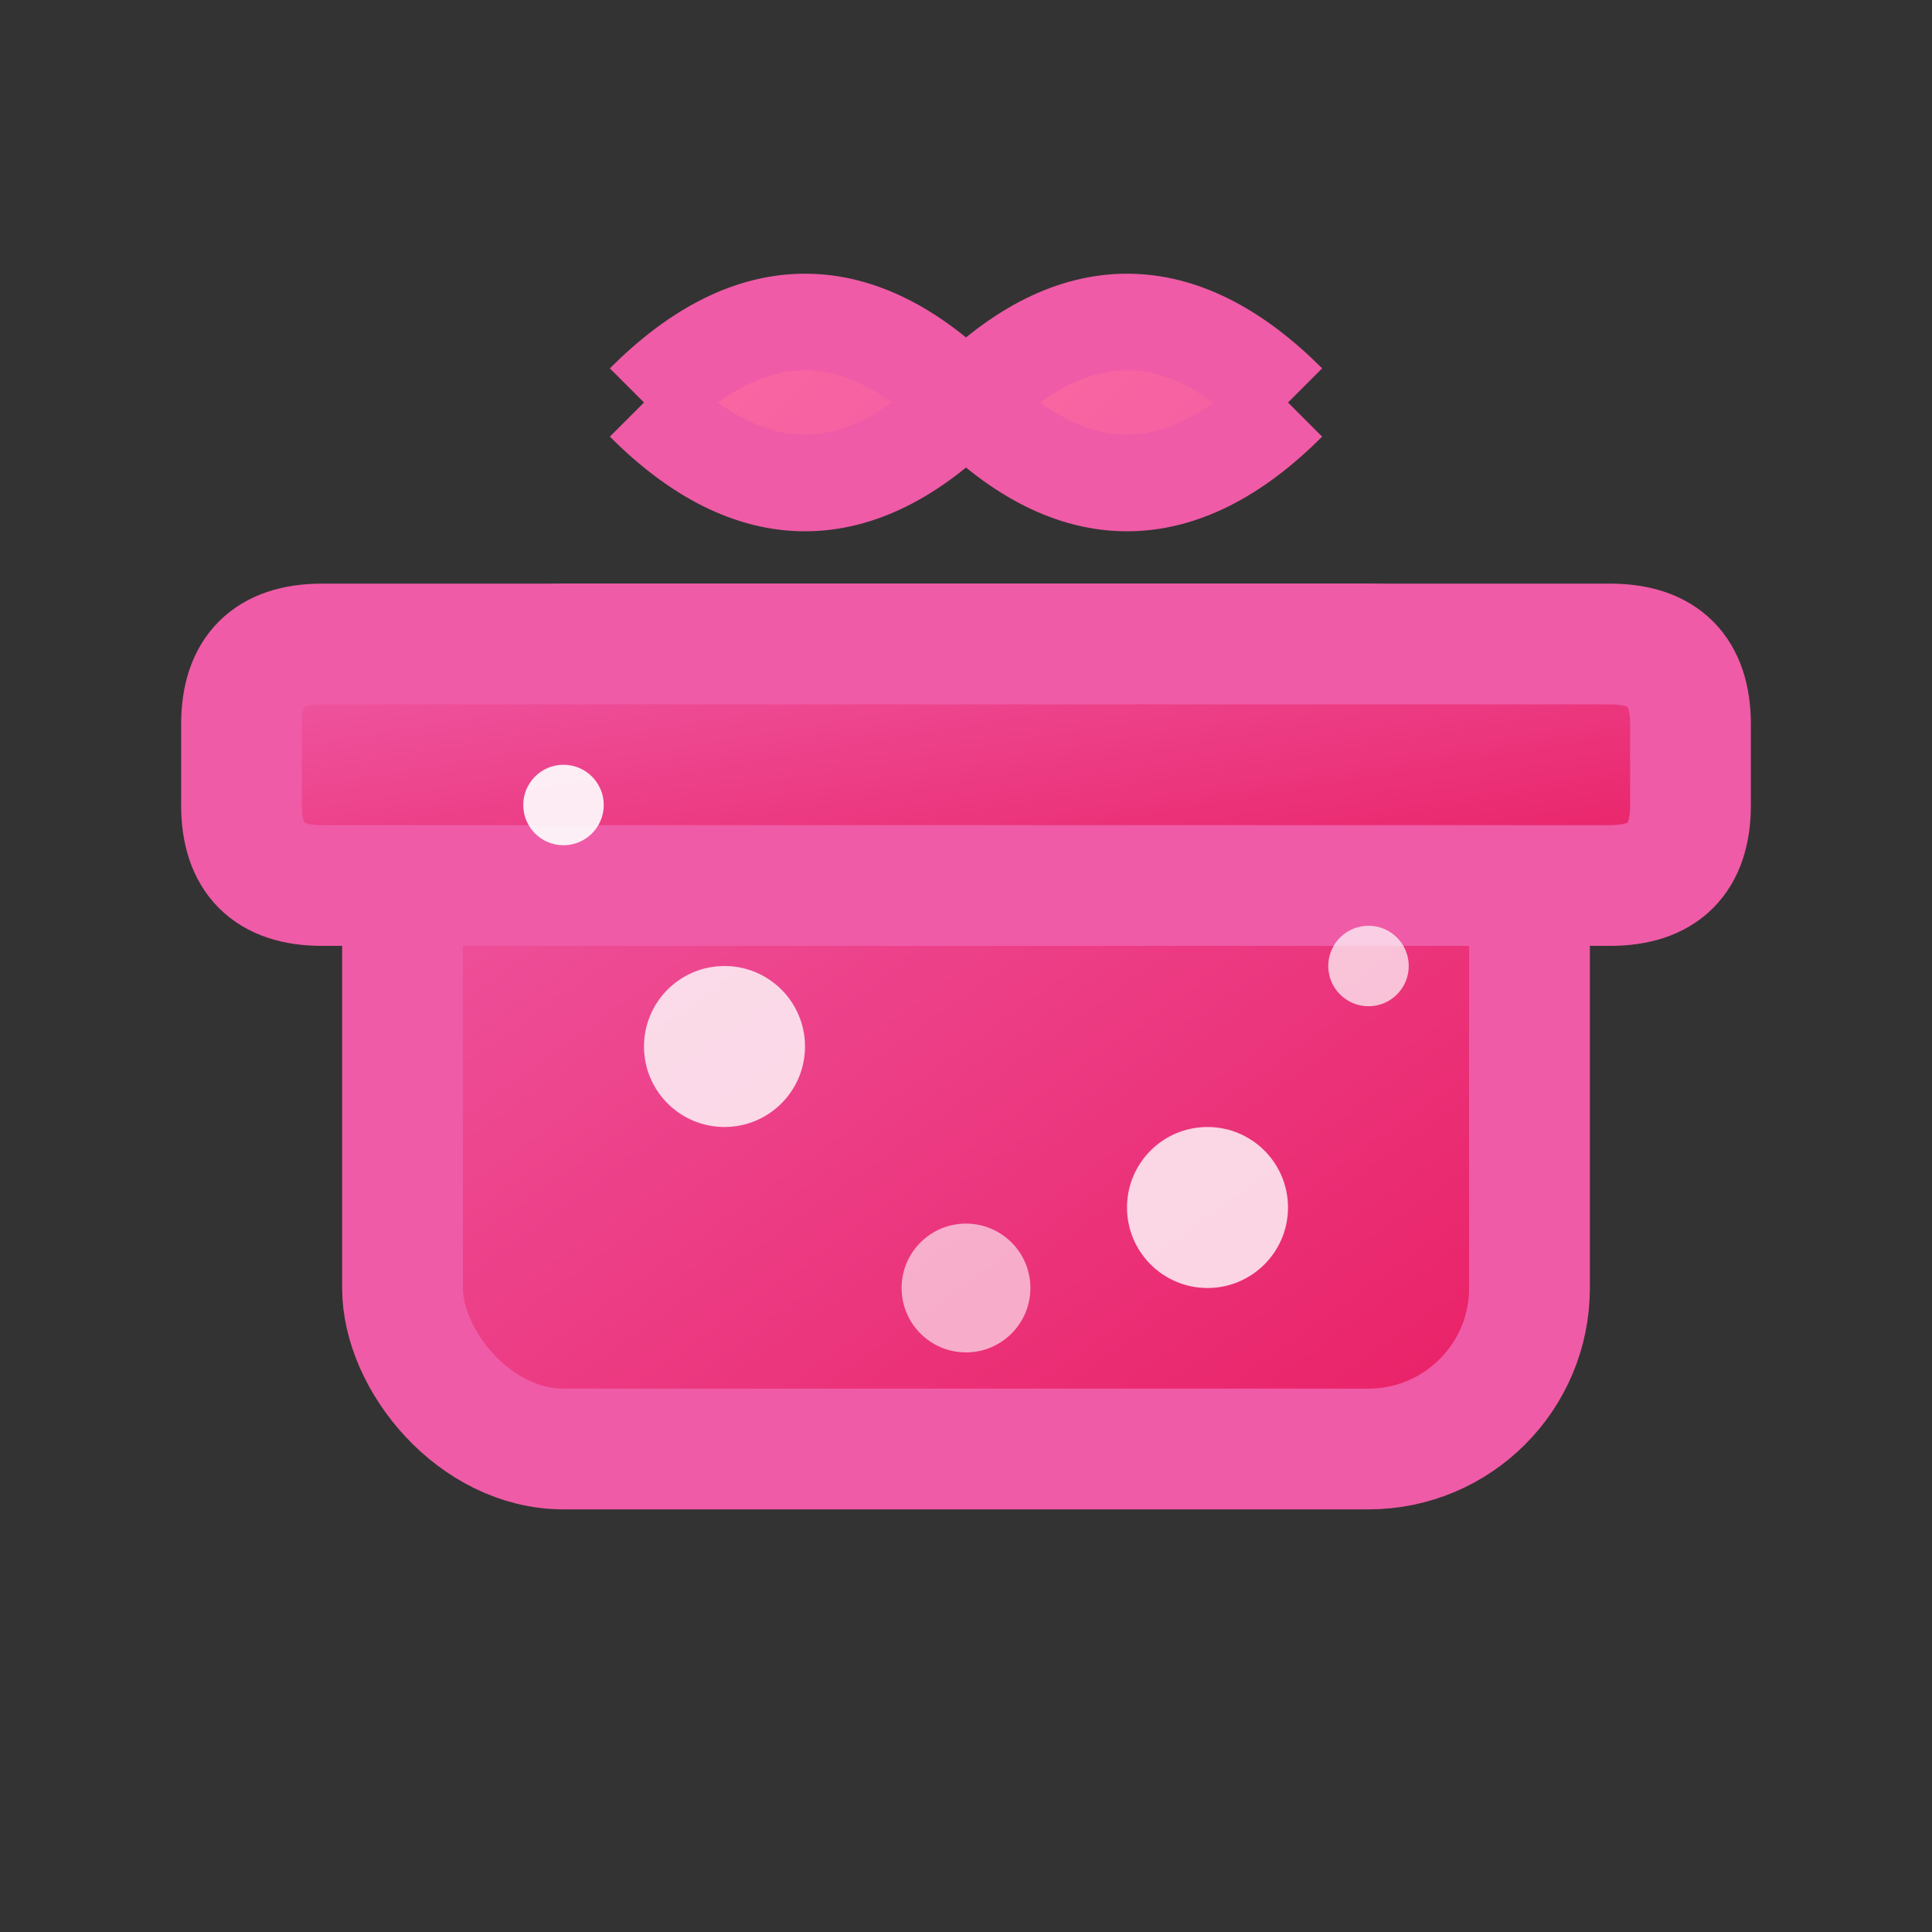 <svg width="24" height="24" viewBox="0 0 24 24" fill="none" xmlns="http://www.w3.org/2000/svg">
  <rect x="0" y="0" width="24" height="24" fill="#333333" stroke="none"/>
  <defs>
    <linearGradient id="boxGradient" x1="0%" y1="0%" x2="100%" y2="100%">
      <stop offset="0%" style="stop-color:#EF5BA6;stop-opacity:1" />
      <stop offset="100%" style="stop-color:#E91E63;stop-opacity:1" />
    </linearGradient>
    <linearGradient id="ribbonGradient" x1="0%" y1="0%" x2="100%" y2="100%">
      <stop offset="0%" style="stop-color:#FF6B9D;stop-opacity:1" />
      <stop offset="100%" style="stop-color:#EF5BA6;stop-opacity:1" />
    </linearGradient>
  </defs>
  
  <!-- 盒子主体 -->
  <rect x="5" y="8" width="14" height="10" rx="2" ry="2" 
        fill="url(#boxGradient)" 
        stroke="#EF5BA6" 
        stroke-width="1.5"/>
  
  <!-- 盒子盖子 -->
  <path d="M4 8 L20 8 Q21 8 21 9 L21 10 Q21 11 20 11 L4 11 Q3 11 3 10 L3 9 Q3 8 4 8 Z" 
        fill="url(#boxGradient)" 
        stroke="#EF5BA6" 
        stroke-width="1.5"/>
  
  <!-- 蝴蝶结装饰 -->
  <path d="M12 8 L12 5" 
        stroke="url(#ribbonGradient)" 
        stroke-width="1.5" 
        stroke-linecap="round"/>
  
  <!-- 蝴蝶结左侧 -->
  <path d="M8 5 Q10 3 12 5 Q10 7 8 5" 
        fill="url(#ribbonGradient)" 
        stroke="#EF5BA6" 
        stroke-width="1.2"/>
  
  <!-- 蝴蝶结右侧 -->
  <path d="M16 5 Q14 3 12 5 Q14 7 16 5" 
        fill="url(#ribbonGradient)" 
        stroke="#EF5BA6" 
        stroke-width="1.2"/>
  
  <!-- 神秘感装饰点 -->
  <circle cx="9" cy="13" r="1" fill="#ffffff" opacity="0.8"/>
  <circle cx="15" cy="15" r="1" fill="#ffffff" opacity="0.8"/>
  <circle cx="12" cy="16" r="0.8" fill="#ffffff" opacity="0.6"/>
  
  <!-- 光效装饰 -->
  <circle cx="7" cy="10" r="0.5" fill="#ffffff" opacity="0.9"/>
  <circle cx="17" cy="12" r="0.5" fill="#ffffff" opacity="0.7"/>
</svg> 